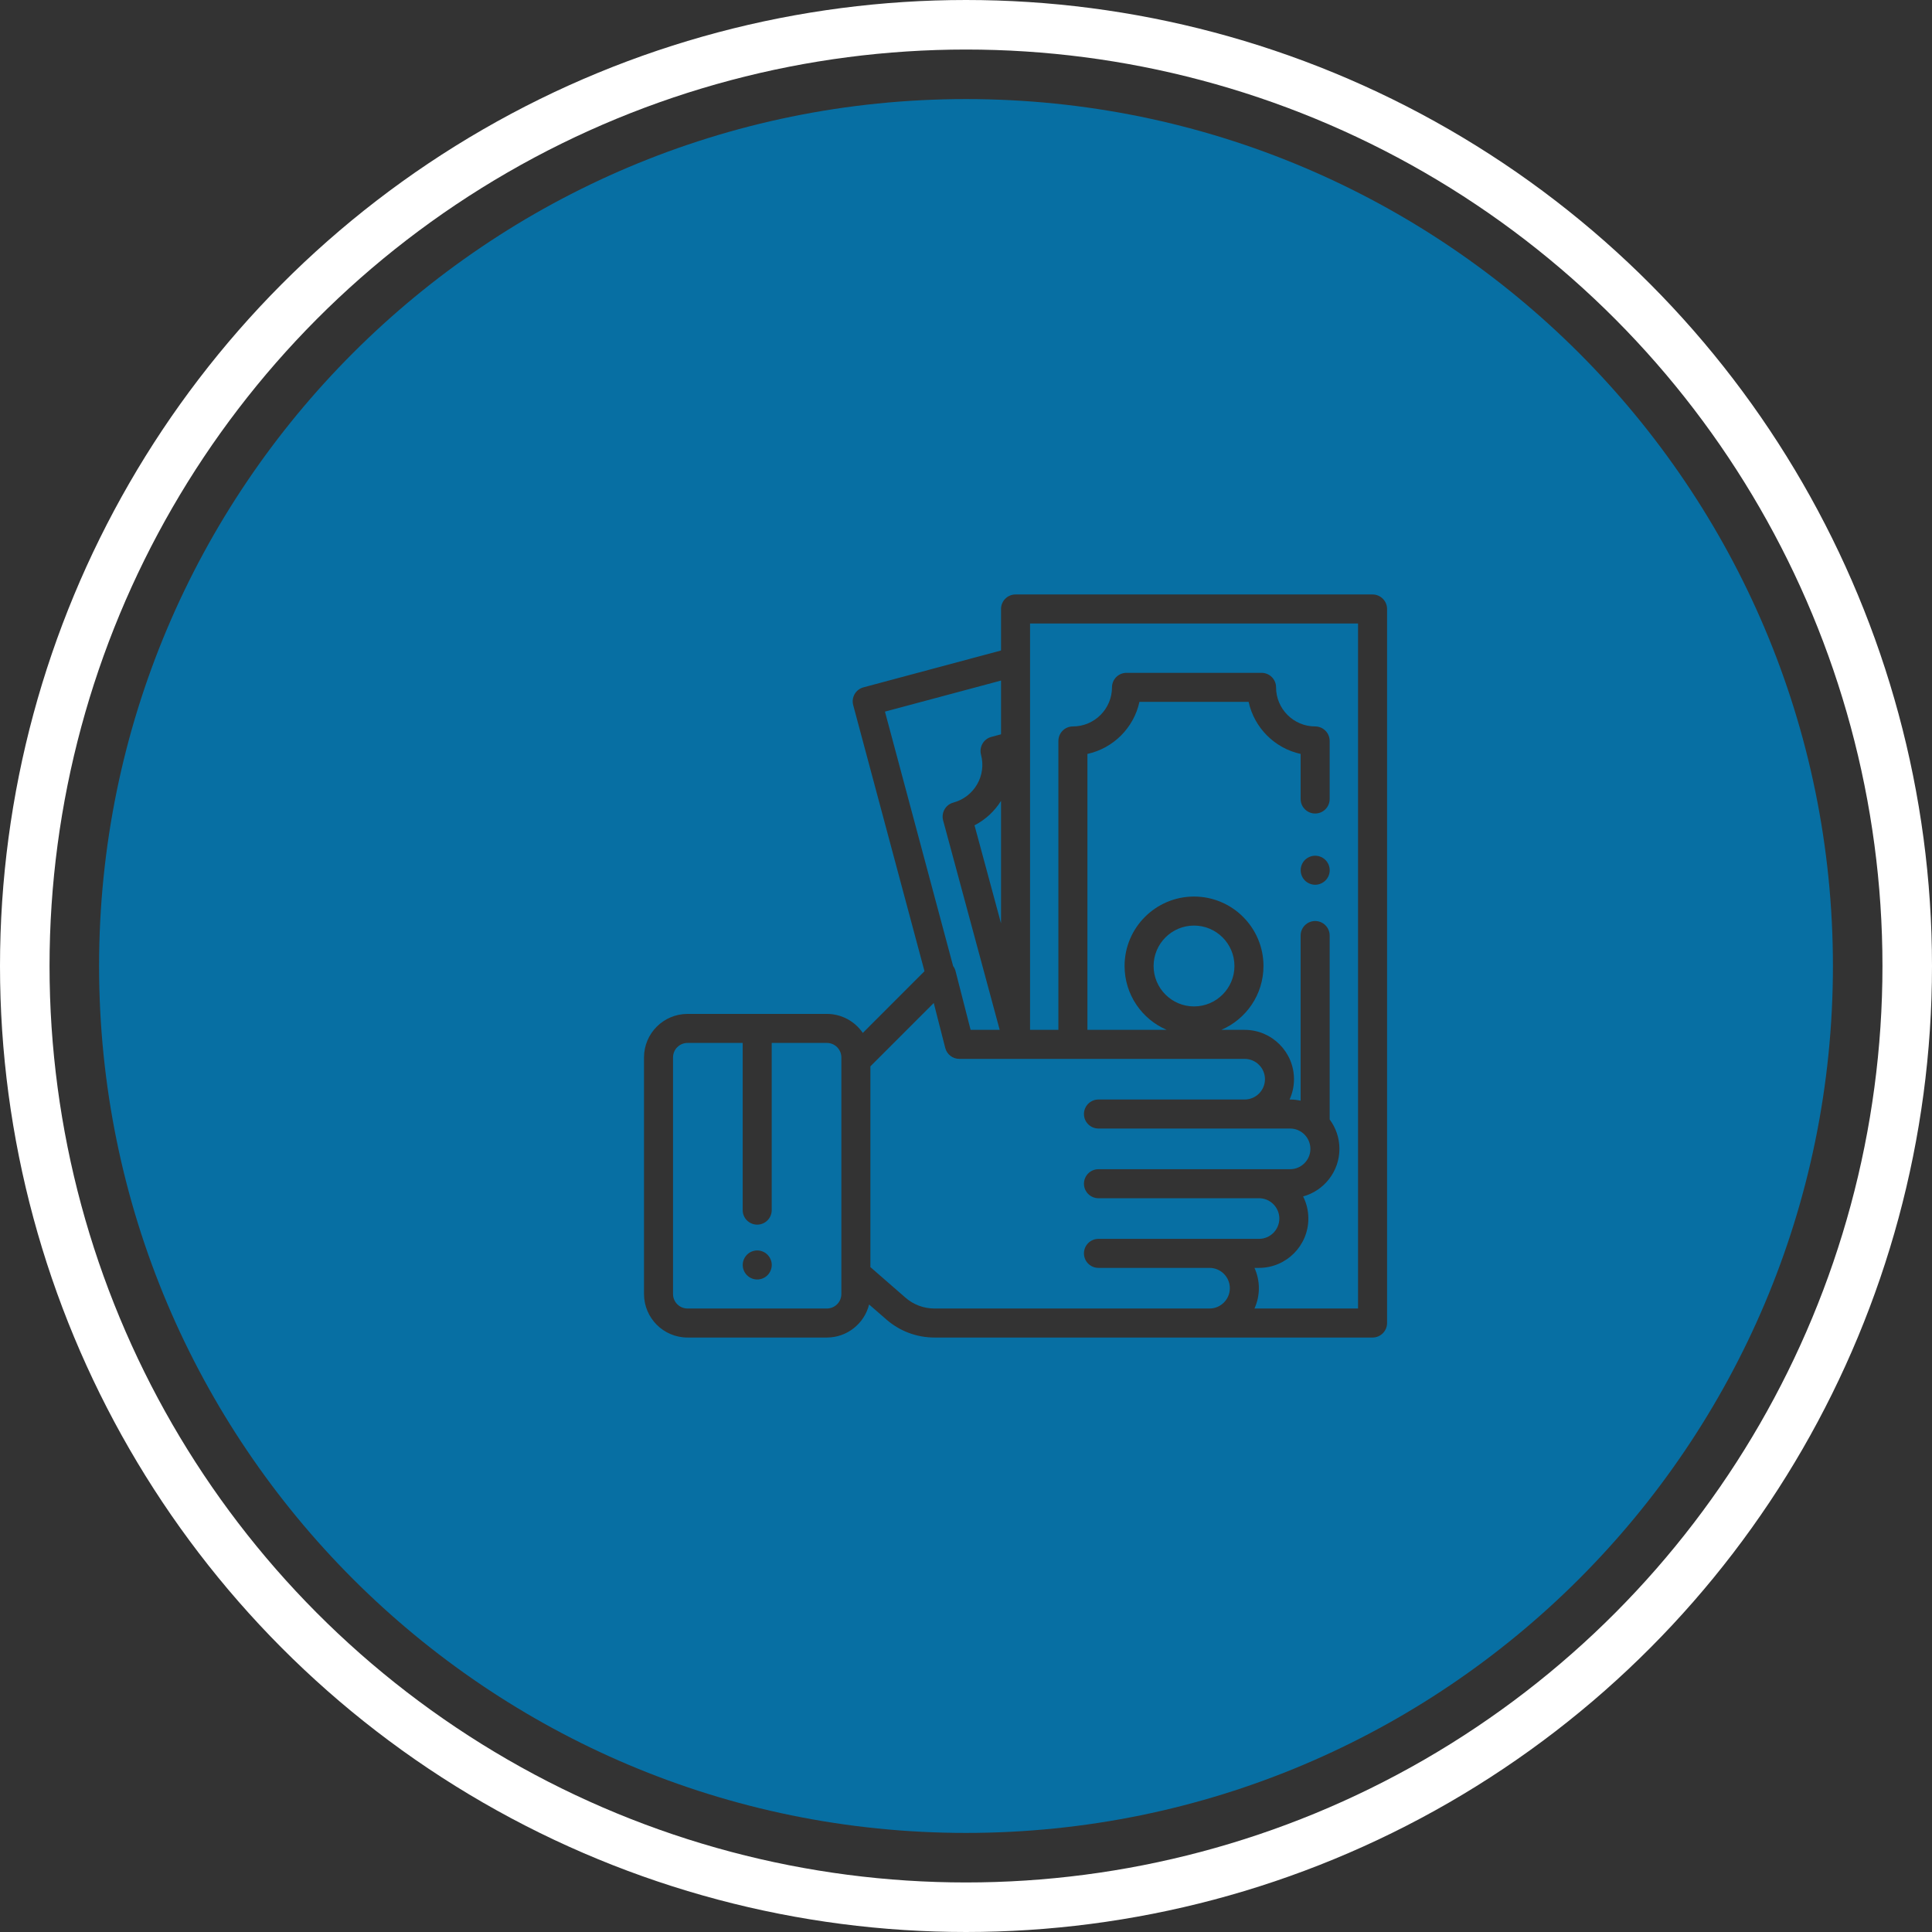 <svg width="39" height="39" viewBox="0 0 39 39" fill="none" xmlns="http://www.w3.org/2000/svg">
<rect x="0" y="0" width="39" height="39" fill="#333333" stroke="none"/>
<circle cx="19.5" cy="19.5" r="19" stroke="white"/>
<path fill-rule="evenodd" clip-rule="evenodd" d="M19.5 37C29.165 37 37 29.165 37 19.5C37 9.835 29.165 2 19.5 2C9.835 2 2 9.835 2 19.5C2 29.165 9.835 37 19.5 37ZM15.286 25.242C15.363 25.242 15.438 25.273 15.493 25.328C15.547 25.383 15.579 25.458 15.579 25.535C15.579 25.612 15.547 25.688 15.493 25.742C15.438 25.797 15.363 25.828 15.286 25.828C15.209 25.828 15.133 25.797 15.079 25.742C15.024 25.688 14.993 25.612 14.993 25.535C14.993 25.458 15.024 25.383 15.079 25.328C15.133 25.273 15.209 25.242 15.286 25.242ZM26.756 17.36C26.701 17.305 26.626 17.274 26.549 17.274C26.472 17.274 26.396 17.305 26.341 17.36C26.287 17.414 26.256 17.49 26.256 17.567C26.256 17.644 26.287 17.719 26.341 17.774C26.396 17.828 26.472 17.86 26.549 17.86C26.626 17.86 26.701 17.828 26.756 17.774C26.811 17.719 26.842 17.644 26.842 17.567C26.842 17.49 26.811 17.414 26.756 17.36ZM27.707 12C27.784 12 27.859 12.031 27.914 12.086C27.969 12.141 28 12.215 28 12.293V26.707C28 26.869 27.868 27 27.707 27H18.863C18.506 27 18.162 26.871 17.893 26.636L17.544 26.333C17.449 26.715 17.103 27 16.691 27H13.879C13.394 27 13 26.606 13 26.121V21.346C13 20.861 13.394 20.467 13.879 20.467H16.691C16.992 20.467 17.258 20.619 17.417 20.851L18.662 19.605L17.223 14.234C17.181 14.078 17.273 13.917 17.43 13.875L20.207 13.131V12.293C20.207 12.132 20.338 12 20.5 12L27.707 12ZM16.691 26.414C16.853 26.414 16.984 26.283 16.984 26.121L16.984 21.346C16.984 21.184 16.853 21.053 16.691 21.053H15.578V24.428C15.578 24.59 15.447 24.721 15.285 24.721C15.123 24.721 14.992 24.59 14.992 24.428V21.053H13.879C13.717 21.053 13.586 21.184 13.586 21.346V26.121C13.586 26.283 13.717 26.414 13.879 26.414H16.691ZM20.207 13.738L17.864 14.365L19.24 19.501C19.263 19.531 19.28 19.566 19.289 19.603L19.593 20.789H20.18L19.038 16.56C19.018 16.485 19.029 16.405 19.067 16.338C19.106 16.27 19.17 16.221 19.245 16.201C19.666 16.088 19.916 15.655 19.803 15.235C19.783 15.16 19.794 15.08 19.833 15.012C19.871 14.945 19.935 14.896 20.01 14.876L20.207 14.823V13.738ZM20.207 18.639V16.167C20.078 16.373 19.896 16.545 19.672 16.66L20.207 18.639ZM18.863 26.414H24.416C24.642 26.414 24.826 26.23 24.826 26.004C24.826 25.778 24.642 25.594 24.416 25.594H22.174C22.012 25.594 21.881 25.463 21.881 25.301C21.881 25.139 22.012 25.008 22.174 25.008H25.415C25.641 25.008 25.825 24.824 25.825 24.598C25.825 24.372 25.641 24.188 25.415 24.188H22.174C22.012 24.188 21.881 24.056 21.881 23.895C21.881 23.733 22.012 23.602 22.174 23.602H26.042C26.268 23.602 26.452 23.418 26.452 23.192C26.452 22.965 26.268 22.781 26.042 22.781H22.174C22.012 22.781 21.881 22.65 21.881 22.488C21.881 22.327 22.012 22.195 22.174 22.195H25.125C25.351 22.195 25.535 22.011 25.535 21.785C25.535 21.559 25.351 21.375 25.125 21.375L19.365 21.375C19.231 21.375 19.114 21.284 19.081 21.154L18.849 20.247L17.57 21.526V25.578L18.278 26.195C18.44 26.336 18.648 26.414 18.863 26.414ZM25.323 26.414H27.414V12.586L20.793 12.586V20.789H21.365V14.957C21.365 14.795 21.496 14.664 21.658 14.664C22.093 14.664 22.447 14.31 22.447 13.875C22.447 13.713 22.578 13.582 22.74 13.582H25.466C25.628 13.582 25.759 13.713 25.759 13.875C25.759 14.31 26.113 14.664 26.548 14.664C26.71 14.664 26.841 14.795 26.841 14.957V16.13C26.841 16.291 26.71 16.422 26.548 16.422C26.387 16.422 26.255 16.291 26.255 16.13V15.219C25.732 15.105 25.319 14.692 25.205 14.168H23.001C22.887 14.692 22.474 15.105 21.951 15.219V20.789H23.552C23.052 20.575 22.701 20.078 22.701 19.5C22.701 18.727 23.33 18.098 24.103 18.098C24.876 18.098 25.505 18.727 25.505 19.5C25.505 20.078 25.154 20.575 24.654 20.789H25.125C25.674 20.789 26.121 21.236 26.121 21.785C26.121 21.931 26.089 22.07 26.032 22.195H26.042C26.115 22.195 26.186 22.204 26.255 22.219V18.885C26.255 18.723 26.387 18.592 26.548 18.592C26.71 18.592 26.841 18.723 26.841 18.885V22.598C26.965 22.764 27.038 22.969 27.038 23.192C27.038 23.649 26.727 24.036 26.305 24.152C26.373 24.286 26.411 24.438 26.411 24.598C26.411 25.147 25.964 25.594 25.415 25.594H25.323C25.38 25.719 25.412 25.858 25.412 26.004C25.412 26.15 25.38 26.289 25.323 26.414ZM23.287 19.5C23.287 19.95 23.653 20.316 24.103 20.316C24.553 20.316 24.919 19.95 24.919 19.5C24.919 19.05 24.553 18.684 24.103 18.684C23.653 18.684 23.287 19.05 23.287 19.5Z" fill="#076FA3"/>
</svg>
